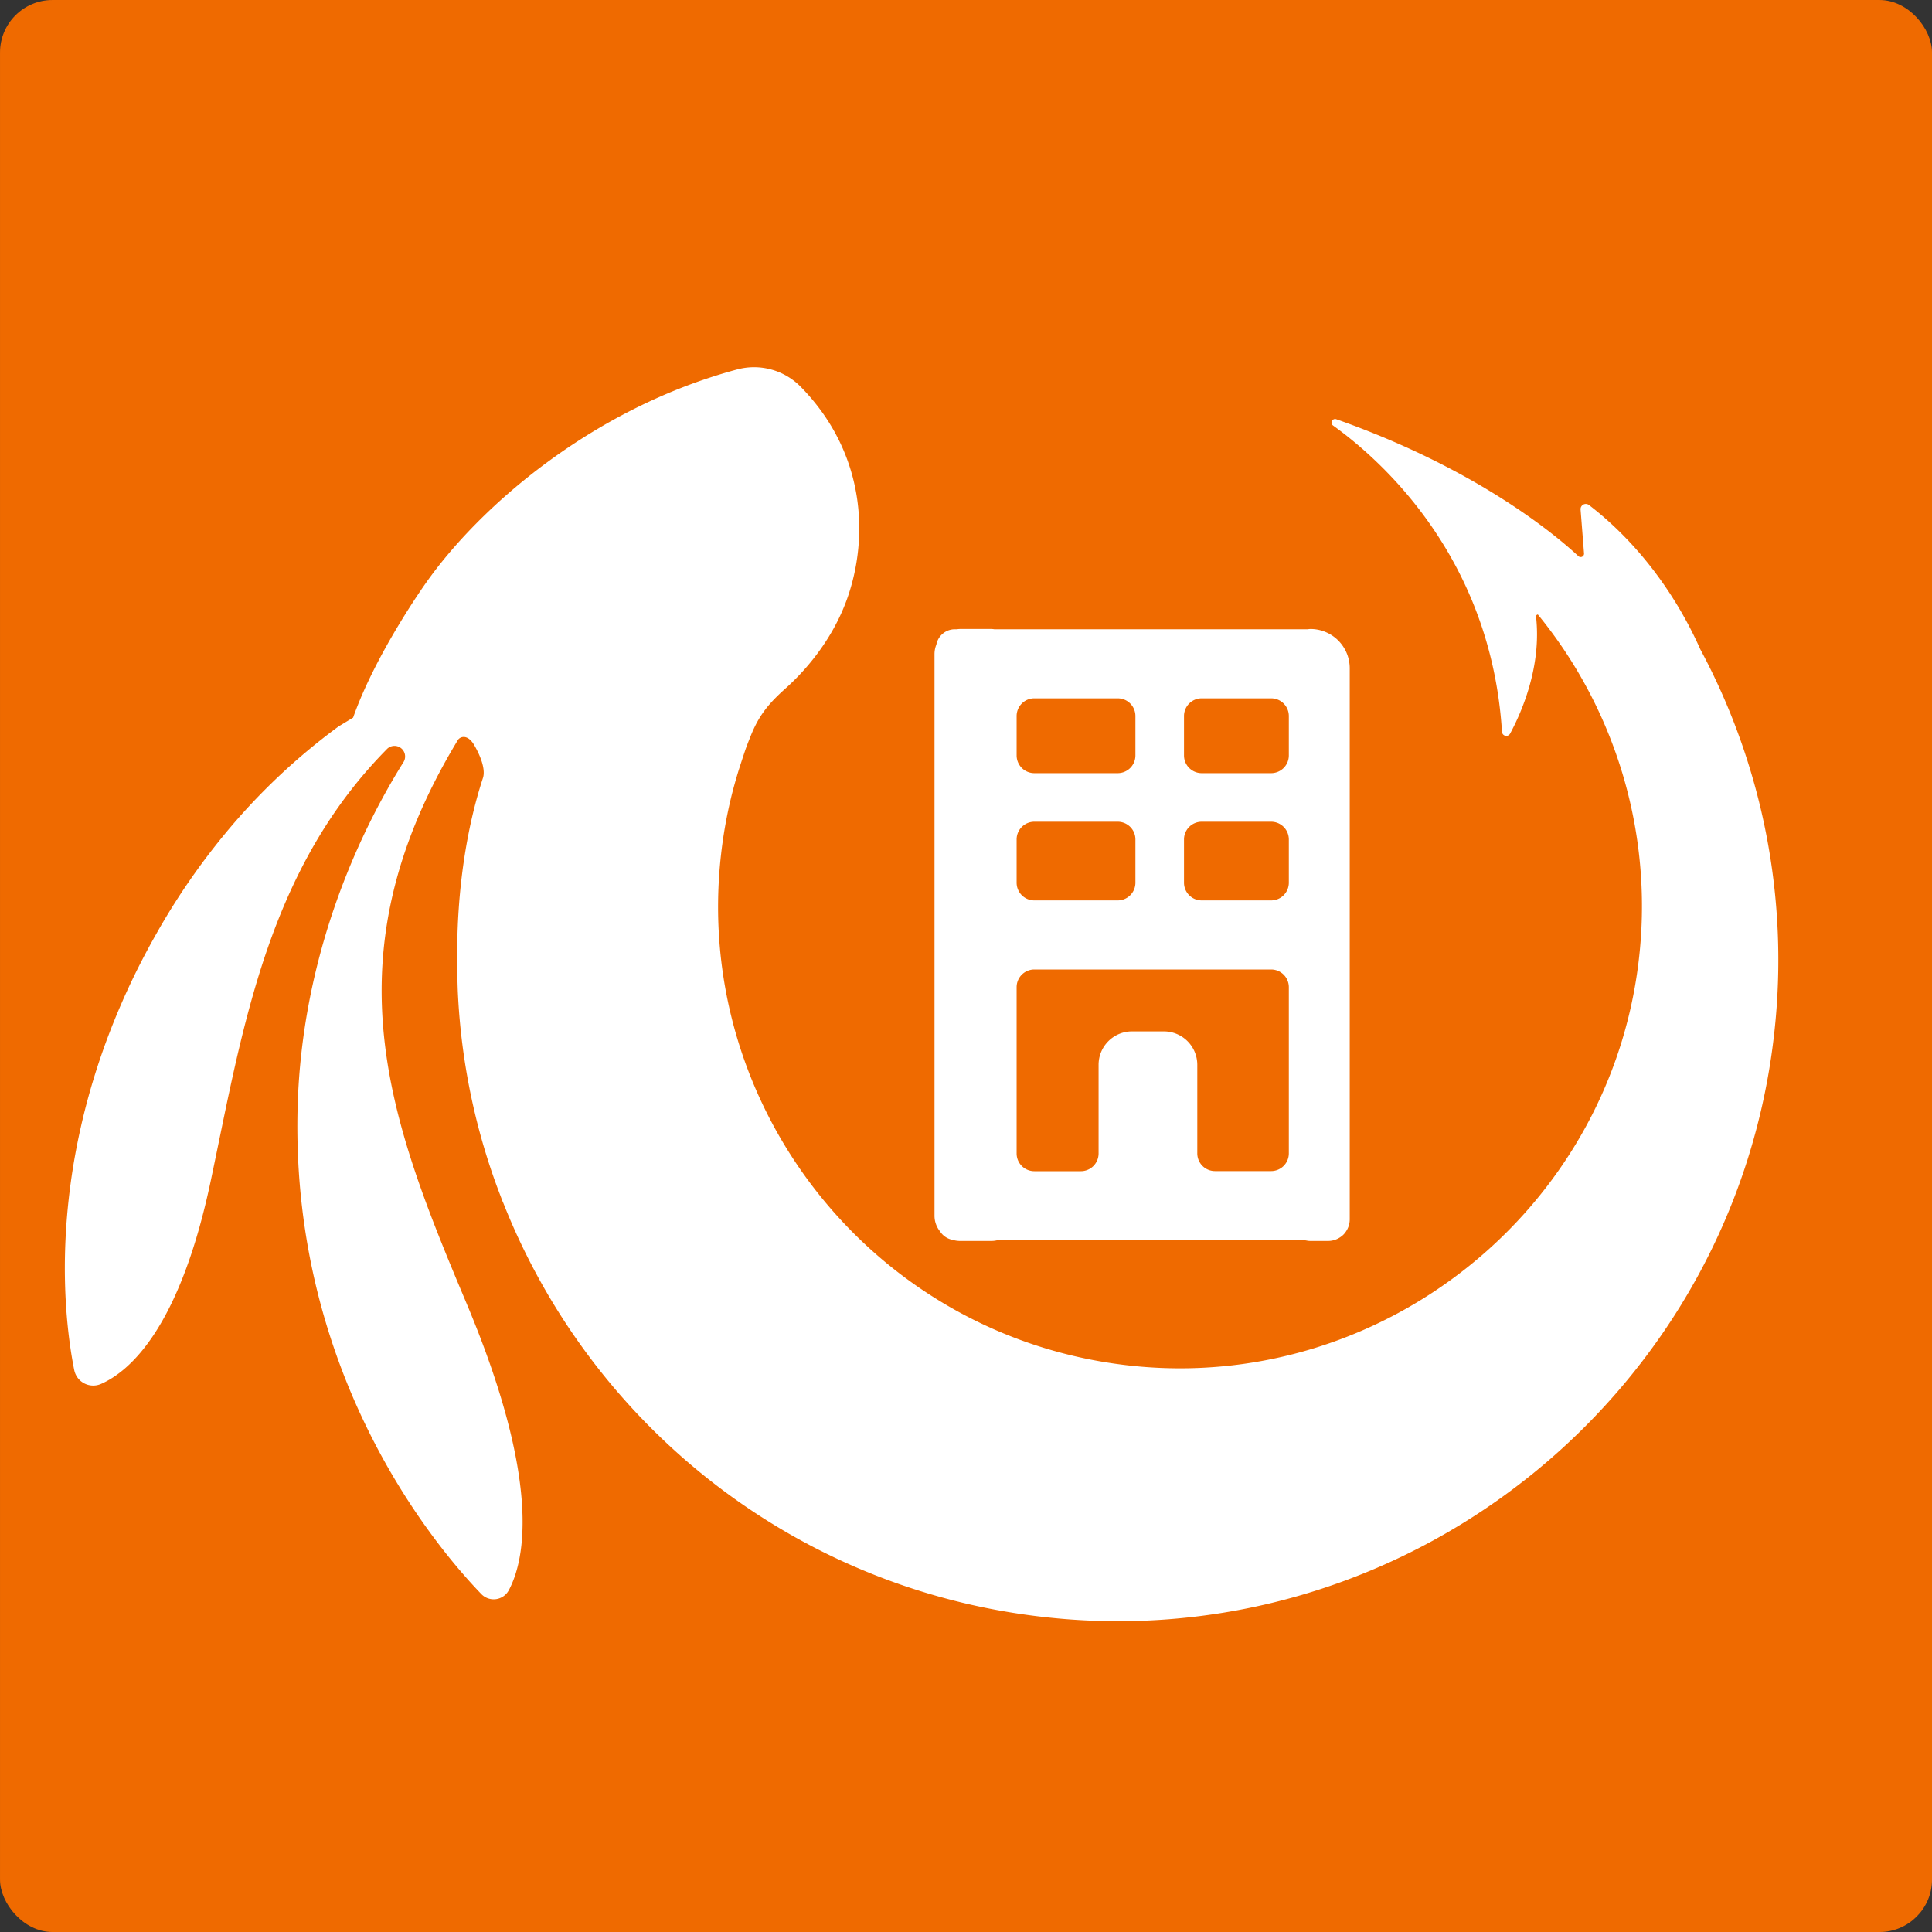 <svg id="Capa_1" data-name="Capa 1" xmlns="http://www.w3.org/2000/svg" viewBox="0 0 924.81 924.81"><rect x="0" y="0" width="924.81" height="924.81" fill="#333333" stroke="none"/><defs><style>.cls-1{fill:#ef6a00;stroke:#ef6a00;stroke-miterlimit:10;stroke-width:1.81px;}.cls-2{fill:#fff;}</style></defs><rect class="cls-1" x="0.91" y="0.91" width="923" height="923" rx="24.22"/><path class="cls-2" d="M683.68,357.48a18.81,18.81,0,0,0-18.81-18.81h0a11.18,11.18,0,0,0-1.31.13h-150a11.39,11.39,0,0,0-1.31-.13H496.93a11.18,11.18,0,0,0-1.31.13h-.93a9,9,0,0,0-8.87,7.33,12.1,12.1,0,0,0-.9,4.55v64.47s0,.07,0,.11v8.1s0,.07,0,.1V619.58a11.91,11.91,0,0,0,2.69,7.5,9,9,0,0,0,6,4,11.9,11.9,0,0,0,3.34.53h15.29a12,12,0,0,0,2.82-.36H661.42a8.85,8.85,0,0,1,1.7.19,9.19,9.19,0,0,0,1.75.17h8.47a10.27,10.27,0,0,0,5.88-1.85,9.08,9.08,0,0,0,2.62-2.62,10.32,10.32,0,0,0,1.84-5.87ZM594.77,531.29H579.4a16,16,0,0,0-15.94,16v42.45a8.47,8.47,0,0,1-8.47,8.47H532.7a8.47,8.47,0,0,1-8.47-8.47V510.13a8.47,8.47,0,0,1,8.47-8.47H646.06a8.47,8.47,0,0,1,8.47,8.47v79.56a8.47,8.47,0,0,1-8.47,8.47H619.18a8.47,8.47,0,0,1-8.47-8.47V547.24A16,16,0,0,0,594.77,531.29ZM532.7,430.94h39.92a8.47,8.47,0,0,1,8.47,8.46v20.73a8.47,8.47,0,0,1-8.47,8.47H532.7a8.47,8.47,0,0,1-8.47-8.47V439.4A8.47,8.47,0,0,1,532.7,430.94Zm80.12,0h33.24a8.47,8.47,0,0,1,8.47,8.46v20.73a8.47,8.47,0,0,1-8.47,8.47H612.82a8.47,8.47,0,0,1-8.47-8.47V439.4A8.47,8.47,0,0,1,612.82,430.94Zm33.24-23.26H612.82a8.47,8.47,0,0,1-8.47-8.47V380.33a8.47,8.47,0,0,1,8.47-8.46h33.24a8.47,8.47,0,0,1,8.47,8.46v18.88A8.47,8.47,0,0,1,646.06,407.68Zm-73.44,0H532.7a8.47,8.47,0,0,1-8.47-8.47V380.33a8.47,8.47,0,0,1,8.47-8.46h39.92a8.47,8.47,0,0,1,8.47,8.46v18.88A8.47,8.47,0,0,1,572.62,407.68Z" transform="translate(-37.59 -37.59)"/><path class="cls-2" d="M851.51,348.42c-12.61-28.26-31.46-52.32-53.33-69.1a2.5,2.5,0,0,0-4,2.17l1.65,21a1.61,1.61,0,0,1-2.7,1.32c-10.45-9.74-48.12-41.64-115.83-65.52a1.71,1.71,0,0,0-1.59,3c23.36,16.79,75.63,63.36,80.85,146.59a2.07,2.07,0,0,0,3.89.87c5.49-10.2,15.13-32.06,12.41-56a.93.93,0,0,1,.88-1A220.48,220.48,0,0,1,821.9,498.36C807.4,617,699.69,703.28,580.76,691.51c-123.06-12.18-211.93-122.64-198-245.07a221.92,221.92,0,0,1,4.52-25.94c1.13-4.79,2.45-9.5,3.88-14.16.7-2.18,1.44-4.47,2.22-6.82.53-1.55,1-3.11,1.61-4.64.06-.16.12-.32.17-.48.71-1.9,1.47-3.77,2.23-5.64a58.47,58.47,0,0,1,3.12-6.39c3.56-6.19,8-10.68,13.35-15.46,7.94-7.14,21.83-21.86,29.29-42.87,10.31-29.09,8.89-69.54-22.27-101.29a31.28,31.28,0,0,0-30.35-8.33c-69.68,18.68-123.7,66.06-149.19,102.41,0,0-23.8,33.3-34.71,64.26l-7,4.25a302.21,302.21,0,0,0-54.77,51.89,328.82,328.82,0,0,0-31.37,45.47c-1.7,3-3.36,5.93-4.93,8.87v0c-4.77,8.83-9,17.54-12.72,26.12C59.73,600.47,68.3,669.31,73.11,693.33a9.27,9.27,0,0,0,12.72,6.77c13.77-6,37.84-26.66,52.75-97.78.55-2.61,1.1-5.24,1.64-7.87q1.68-8.1,3.35-16.23c4.12-20,8.36-39.92,13.73-59.45,12.12-44.15,29.92-86.25,64.82-121.91l.72-.74.08-.08a5.08,5.08,0,0,1,7.91,6.21l-.74,1.18c-24.8,40-48.65,98.13-50.08,166.1-2.67,126.93,66.1,208.43,88,231.12a8.2,8.2,0,0,0,13.17-1.93C289,784,296.68,746.53,260.81,661.24c-36.45-86.71-67.34-164.74-4.09-269.34,1.1-1.82,4.82-3.06,8,2.57,5.75,10.09,4.33,14.56,4.09,15.39-7.79,23.73-12.56,53.66-12.37,86.53q0,7.74.28,15.39a313.27,313.27,0,0,0,12.33,74.28c2.35,8,5,15.9,8,23.66.38,1,.75,2,1.14,3.06h.07c42.39,108,142.86,188.87,267.26,199.66,170.68,14.8,323-110.72,341.44-281A314.6,314.6,0,0,0,851.51,348.42Z" transform="translate(-37.59 -37.59)"/></svg>